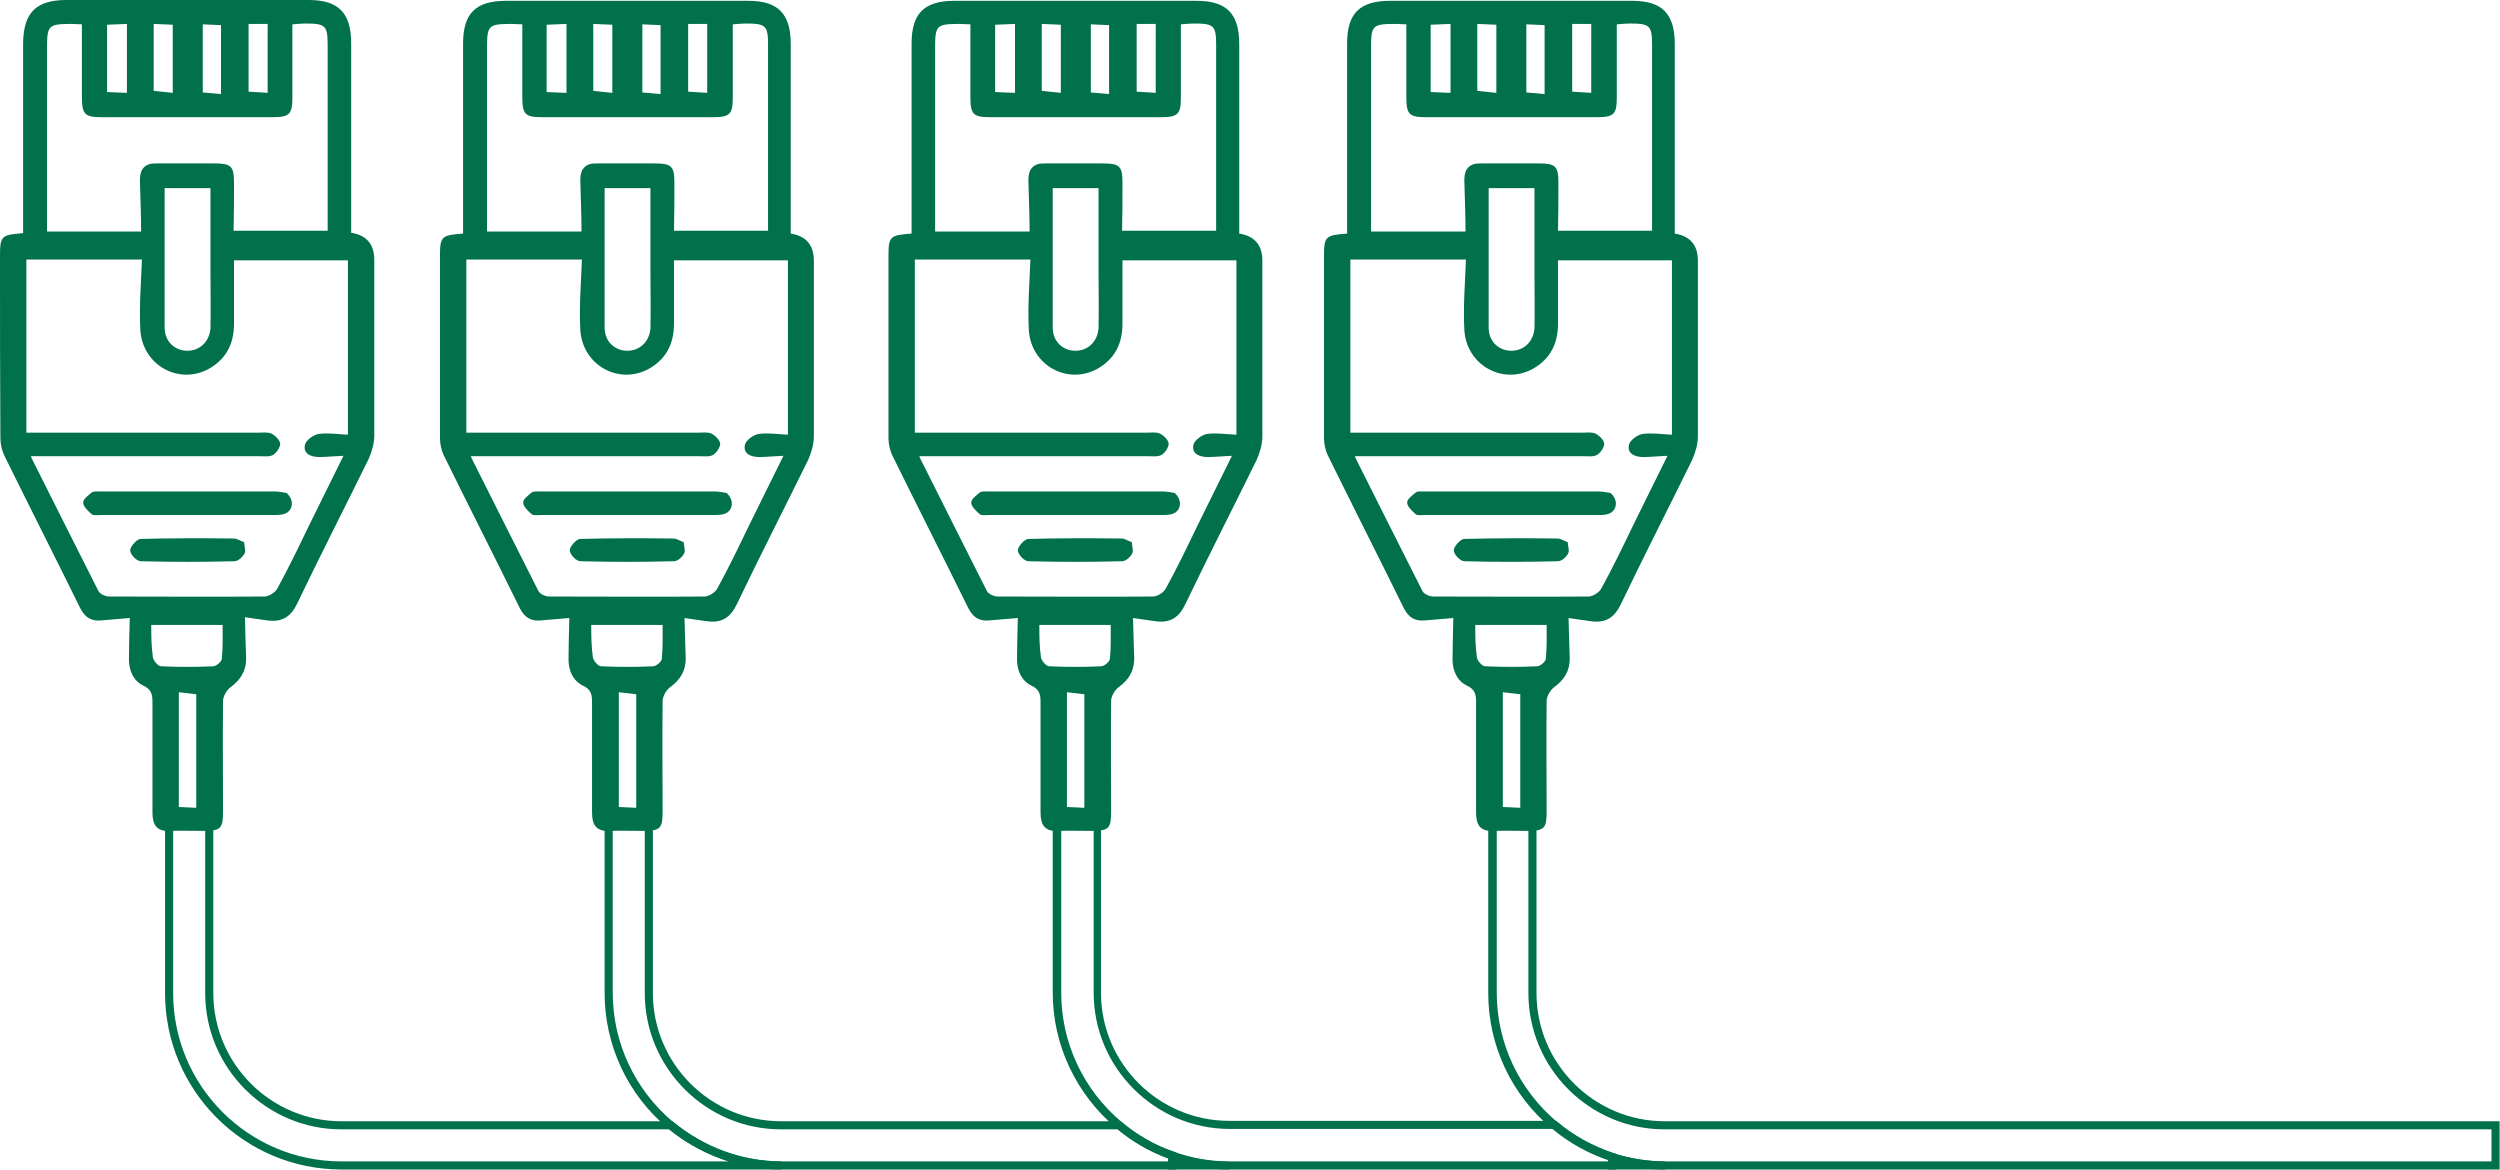 <?xml version="1.0" encoding="UTF-8"?><svg id="a" xmlns="http://www.w3.org/2000/svg" viewBox="0 0 61.65 28.84"><defs><style>.b{fill:#00714a;}</style></defs><path class="b" d="M6.04,15.22c.01,.43,.02,.72,.03,1.02,0,.31-.14,.53-.39,.71-.09,.07-.18,.22-.18,.34-.01,.91,0,1.82,0,2.73,0,.41-.06,.47-.48,.47-.27,0-.55-.01-.82,0-.33,.02-.44-.14-.44-.45,0-.91,0-1.82,0-2.73,0-.19-.03-.31-.22-.4-.25-.12-.36-.37-.36-.65,0-.31,.01-.61,.02-1.02-.26,.02-.49,.04-.71,.06-.24,.02-.39-.07-.51-.3-.62-1.26-1.26-2.52-1.88-3.78-.06-.13-.09-.28-.09-.42C0,9.3,0,7.81,0,6.32c0-.5,.03-.53,.57-.57,0-.12,0-.24,0-.36,0-1.44,0-2.89,0-4.33C.58,.31,.89,0,1.64,0c1.99,0,3.98,0,5.97,0,.74,0,1.05,.32,1.05,1.07,0,1.43,0,2.87,0,4.3,0,.12,0,.25,0,.37q.57,.09,.57,.67c0,1.44,0,2.89,0,4.33,0,.19-.06,.4-.14,.58-.58,1.18-1.18,2.35-1.75,3.54-.16,.34-.37,.49-.74,.44-.17-.02-.34-.05-.56-.08ZM.76,11.26c.58,1.15,1.12,2.24,1.67,3.32,.04,.07,.17,.13,.27,.13,1.27,0,2.55,.01,3.82,0,.11,0,.27-.1,.32-.2,.28-.51,.53-1.03,.78-1.55,.27-.55,.54-1.09,.85-1.72-.25,.01-.42,.03-.6,.03-.2,0-.4-.08-.35-.3,.02-.11,.21-.25,.34-.27,.24-.03,.5,.01,.72,.02V6.42h-2.81c0,.5,0,1.04,0,1.57,0,.48-.19,.86-.61,1.1-.75,.42-1.66-.09-1.7-.97-.03-.58,.02-1.16,.04-1.72H.65v4.27c1.88,0,3.79,0,5.7,0,.11,0,.24-.02,.34,.02,.1,.05,.21,.16,.22,.25,0,.09-.09,.23-.18,.28-.09,.05-.22,.03-.33,.03-1.22,0-2.43,0-3.65,0-.64,0-1.27,0-1.97,0ZM2.02,.6c-.1,0-.17-.01-.24-.01-.59,0-.62,.03-.62,.6,0,1,0,2,0,3,0,.52,0,1.04,0,1.52H3.48c0-.41-.02-.84-.03-1.27,0-.28,.13-.42,.41-.41,.48,0,.96,0,1.43,0,.41,0,.48,.07,.48,.47,0,.42,0,.83-.01,1.19h2.32c0-1.5,0-3.04,0-4.57,0-.49-.05-.54-.55-.54-.1,0-.19,.01-.32,.02,0,.62,0,1.21,0,1.8,0,.42-.07,.49-.5,.49-1.4,0-2.8,0-4.19,0-.44,0-.5-.07-.5-.52,0-.59,0-1.18,0-1.78Zm2.04,4.05c0,1.15,0,2.29,0,3.43,0,.34,.25,.57,.56,.57,.31,0,.55-.23,.57-.56,.01-.45,0-.91,0-1.37,0-.69,0-1.38,0-2.08h-1.13Zm1.43,10.76h-1.76c0,.24,0,.52,.04,.8,.01,.08,.13,.22,.2,.22,.43,.02,.86,.02,1.29,0,.07,0,.2-.11,.21-.18,.03-.3,.02-.61,.02-.84Zm-.65,1.71l-.43-.05v2.83l.43,.02v-2.8ZM2.64,.61v1.66l.49,.02V.59l-.49,.02Zm1.15-.02v1.65l.47,.05V.61l-.47-.02Zm1.66,.03l-.45-.02v1.68l.45,.04V.61Zm.68-.02v1.66l.47,.03V.59h-.47Z"/><path class="b" d="M7.07,12.16c.2,.18,.15,.44-.05,.51-.08,.03-.18,.03-.27,.03-1.42,0-2.84,0-4.26,0-.08,0-.18,.02-.23-.02-.09-.08-.21-.19-.21-.29,0-.08,.13-.18,.22-.25,.05-.03,.13-.02,.2-.02,1.43,0,2.86,0,4.3,0,.12,0,.24,.03,.31,.04Z"/><path class="b" d="M6.02,13.36c0,.1,.05,.22,.01,.29-.05,.09-.16,.19-.25,.19-.77,.02-1.54,.02-2.31,0-.1,0-.26-.17-.26-.27,0-.09,.16-.27,.25-.28,.77-.02,1.54-.02,2.31-.01,.07,0,.14,.05,.25,.09Z"/><path class="b" d="M16.88,15.22c.01,.43,.02,.72,.03,1.02,0,.31-.14,.53-.39,.71-.09,.07-.18,.22-.18,.34-.01,.91,0,1.82,0,2.73,0,.41-.06,.47-.48,.47-.27,0-.55-.01-.82,0-.33,.02-.44-.14-.44-.45,0-.91,0-1.82,0-2.73,0-.19-.03-.31-.22-.4-.25-.12-.36-.37-.36-.65,0-.31,.01-.61,.02-1.02-.26,.02-.49,.04-.71,.06-.24,.02-.39-.07-.51-.3-.62-1.26-1.26-2.52-1.88-3.78-.06-.13-.09-.28-.09-.42,0-1.49,0-2.98,0-4.47,0-.5,.03-.53,.57-.57,0-.12,0-.24,0-.36,0-1.44,0-2.89,0-4.33,0-.74,.31-1.05,1.06-1.05,1.99,0,3.98,0,5.97,0,.74,0,1.05,.32,1.05,1.07,0,1.43,0,2.87,0,4.3,0,.12,0,.25,0,.37q.57,.09,.57,.67c0,1.44,0,2.89,0,4.33,0,.19-.06,.4-.14,.58-.58,1.18-1.18,2.35-1.75,3.54-.16,.34-.37,.49-.74,.44-.17-.02-.34-.05-.56-.08Zm-5.27-3.96c.58,1.15,1.12,2.24,1.67,3.32,.04,.07,.17,.13,.27,.13,1.27,0,2.55,.01,3.82,0,.11,0,.27-.1,.32-.2,.28-.51,.53-1.03,.78-1.55,.27-.55,.54-1.09,.85-1.72-.25,.01-.42,.03-.6,.03-.2,0-.4-.08-.35-.3,.02-.11,.21-.25,.34-.27,.24-.03,.5,.01,.72,.02V6.42h-2.81c0,.5,0,1.04,0,1.57,0,.48-.19,.86-.61,1.1-.75,.42-1.66-.09-1.7-.97-.03-.58,.02-1.16,.04-1.72h-2.85v4.27c1.88,0,3.79,0,5.7,0,.11,0,.24-.02,.34,.02,.1,.05,.21,.16,.22,.25,0,.09-.09,.23-.18,.28-.09,.05-.22,.03-.33,.03-1.22,0-2.43,0-3.65,0-.64,0-1.27,0-1.97,0ZM12.87,.6c-.1,0-.17-.01-.24-.01-.59,0-.62,.03-.62,.6,0,1,0,2,0,3,0,.52,0,1.04,0,1.52h2.33c0-.41-.02-.84-.03-1.27,0-.28,.13-.42,.41-.41,.48,0,.96,0,1.43,0,.41,0,.48,.07,.48,.47,0,.42,0,.83-.01,1.19h2.32c0-1.5,0-3.04,0-4.57,0-.49-.05-.54-.55-.54-.1,0-.19,.01-.32,.02,0,.62,0,1.21,0,1.8,0,.42-.07,.49-.5,.49-1.4,0-2.8,0-4.19,0-.44,0-.5-.07-.5-.52,0-.59,0-1.18,0-1.78Zm2.04,4.05c0,1.15,0,2.29,0,3.43,0,.34,.25,.57,.56,.57,.31,0,.55-.23,.57-.56,.01-.45,0-.91,0-1.37,0-.69,0-1.38,0-2.08h-1.13Zm1.43,10.76h-1.76c0,.24,0,.52,.04,.8,.01,.08,.13,.22,.2,.22,.43,.02,.86,.02,1.29,0,.07,0,.2-.11,.21-.18,.03-.3,.02-.61,.02-.84Zm-.65,1.71l-.43-.05v2.83l.43,.02v-2.8ZM13.48,.61v1.66l.49,.02V.59l-.49,.02Zm1.15-.02v1.65l.47,.05V.61l-.47-.02Zm1.66,.03l-.45-.02v1.68l.45,.04V.61Zm.68-.02v1.66l.47,.03V.59h-.47Z"/><path class="b" d="M17.92,12.16c.2,.18,.15,.44-.05,.51-.08,.03-.18,.03-.27,.03-1.42,0-2.84,0-4.26,0-.08,0-.18,.02-.23-.02-.09-.08-.21-.19-.21-.29,0-.08,.13-.18,.22-.25,.05-.03,.13-.02,.2-.02,1.43,0,2.86,0,4.3,0,.12,0,.24,.03,.31,.04Z"/><path class="b" d="M16.86,13.36c0,.1,.05,.22,.01,.29-.05,.09-.16,.19-.25,.19-.77,.02-1.54,.02-2.31,0-.1,0-.26-.17-.26-.27,0-.09,.16-.27,.25-.28,.77-.02,1.54-.02,2.31-.01,.07,0,.14,.05,.25,.09Z"/><g><path class="b" d="M19.27,28.84H8.42c-2.4,0-4.35-1.95-4.35-4.35v-4.32h1.19v4.32c0,1.74,1.42,3.16,3.16,3.16h8.16l.03,.02c.75,.62,1.69,.97,2.66,.97v.2ZM4.27,20.37v4.12c0,2.29,1.86,4.15,4.15,4.15h9.55c-.53-.17-1.03-.43-1.47-.79H8.42c-1.85,0-3.36-1.51-3.36-3.36v-4.12h-.79Z"/><path class="b" d="M29.01,28.84h-9.74c-1.02,0-2-.36-2.79-1.01-1-.83-1.57-2.05-1.57-3.34v-4.32h1.19v4.32c0,1.74,1.42,3.16,3.16,3.16h8.37l.03,.02c.38,.32,.81,.57,1.28,.73l.07,.02v.41Zm-13.9-8.48v4.12c0,1.23,.54,2.39,1.49,3.19,.75,.62,1.69,.97,2.66,.97h9.55v-.07c-.46-.17-.88-.41-1.25-.72h-8.3c-1.85,0-3.36-1.51-3.36-3.36v-4.12h-.79Z"/><path class="b" d="M30.32,28.84h-1.51v-.48l.13,.05c.44,.16,.9,.24,1.37,.24v.2Zm-1.31-.2h0Z"/></g><path class="b" d="M27.94,15.22c.01,.43,.02,.72,.03,1.02,0,.31-.14,.53-.39,.71-.09,.07-.18,.22-.18,.34-.01,.91,0,1.82,0,2.73,0,.41-.06,.47-.48,.47-.27,0-.55-.01-.82,0-.33,.02-.44-.14-.44-.45,0-.91,0-1.82,0-2.73,0-.19-.03-.31-.22-.4-.25-.12-.36-.37-.36-.65,0-.31,.01-.61,.02-1.02-.26,.02-.49,.04-.71,.06-.24,.02-.39-.07-.51-.3-.62-1.26-1.26-2.52-1.88-3.78-.06-.13-.09-.28-.09-.42,0-1.49,0-2.98,0-4.47,0-.5,.03-.53,.57-.57,0-.12,0-.24,0-.36,0-1.44,0-2.89,0-4.33,0-.74,.31-1.05,1.06-1.05,1.99,0,3.98,0,5.97,0,.74,0,1.05,.32,1.05,1.07,0,1.43,0,2.87,0,4.3,0,.12,0,.25,0,.37q.57,.09,.57,.67c0,1.44,0,2.89,0,4.33,0,.19-.06,.4-.14,.58-.58,1.18-1.18,2.35-1.75,3.54-.16,.34-.37,.49-.74,.44-.17-.02-.34-.05-.56-.08Zm-5.27-3.96c.58,1.15,1.12,2.24,1.67,3.32,.04,.07,.17,.13,.27,.13,1.27,0,2.55,.01,3.82,0,.11,0,.27-.1,.32-.2,.28-.51,.53-1.03,.78-1.55,.27-.55,.54-1.09,.85-1.72-.25,.01-.42,.03-.6,.03-.2,0-.4-.08-.35-.3,.02-.11,.21-.25,.34-.27,.24-.03,.5,.01,.72,.02V6.42h-2.81c0,.5,0,1.04,0,1.57,0,.48-.19,.86-.61,1.1-.75,.42-1.66-.09-1.7-.97-.03-.58,.02-1.16,.04-1.72h-2.85v4.27c1.88,0,3.79,0,5.7,0,.11,0,.24-.02,.34,.02,.1,.05,.21,.16,.22,.25,0,.09-.09,.23-.18,.28-.09,.05-.22,.03-.33,.03-1.22,0-2.43,0-3.65,0-.64,0-1.27,0-1.97,0ZM23.92,.6c-.1,0-.17-.01-.24-.01-.59,0-.62,.03-.62,.6,0,1,0,2,0,3,0,.52,0,1.04,0,1.52h2.33c0-.41-.02-.84-.03-1.27,0-.28,.13-.42,.41-.41,.48,0,.96,0,1.43,0,.41,0,.48,.07,.48,.47,0,.42,0,.83-.01,1.19h2.32c0-1.5,0-3.04,0-4.57,0-.49-.05-.54-.55-.54-.1,0-.19,.01-.32,.02,0,.62,0,1.21,0,1.8,0,.42-.07,.49-.5,.49-1.4,0-2.8,0-4.19,0-.44,0-.5-.07-.5-.52,0-.59,0-1.18,0-1.78Zm2.04,4.05c0,1.15,0,2.29,0,3.43,0,.34,.25,.57,.56,.57,.31,0,.55-.23,.57-.56,.01-.45,0-.91,0-1.37,0-.69,0-1.38,0-2.08h-1.13Zm1.43,10.76h-1.76c0,.24,0,.52,.04,.8,.01,.08,.13,.22,.2,.22,.43,.02,.86,.02,1.29,0,.07,0,.2-.11,.21-.18,.03-.3,.02-.61,.02-.84Zm-.65,1.71l-.43-.05v2.83l.43,.02v-2.8ZM24.54,.61v1.66l.49,.02V.59l-.49,.02Zm1.15-.02v1.65l.47,.05V.61l-.47-.02Zm1.66,.03l-.45-.02v1.68l.45,.04V.61Zm.68-.02v1.66l.47,.03V.59h-.47Z"/><path class="b" d="M28.97,12.16c.2,.18,.15,.44-.05,.51-.08,.03-.18,.03-.27,.03-1.42,0-2.84,0-4.26,0-.08,0-.18,.02-.23-.02-.09-.08-.21-.19-.21-.29,0-.08,.13-.18,.22-.25,.05-.03,.13-.02,.2-.02,1.43,0,2.86,0,4.3,0,.12,0,.24,.03,.31,.04Z"/><path class="b" d="M27.91,13.36c0,.1,.05,.22,.01,.29-.05,.09-.16,.19-.25,.19-.77,.02-1.54,.02-2.31,0-.1,0-.26-.17-.26-.27,0-.09,.16-.27,.25-.28,.77-.02,1.54-.02,2.31-.01,.07,0,.14,.05,.25,.09Z"/><g><path class="b" d="M39.86,28.84h-9.54c-.49,0-.98-.08-1.44-.25-.49-.17-.94-.43-1.35-.77-.99-.83-1.57-2.05-1.57-3.34v-4.32h1.19v4.32c0,1.74,1.42,3.16,3.16,3.16h8.06l.03,.02c.41,.35,.88,.6,1.38,.77l.07,.02v.38Zm-13.69-8.48v4.12c0,1.23,.54,2.39,1.49,3.19,.38,.32,.81,.57,1.28,.73,.44,.16,.9,.24,1.38,.24h9.34v-.04c-.49-.17-.95-.42-1.35-.76h-7.98c-1.85,0-3.36-1.51-3.36-3.36v-4.12h-.79Z"/><path class="b" d="M41.06,28.84h-1.4v-.44l.13,.04c.41,.13,.84,.2,1.27,.2v.2Z"/></g><path class="b" d="M38.68,15.22c.01,.43,.02,.72,.03,1.02,0,.31-.14,.53-.39,.71-.09,.07-.18,.22-.18,.34-.01,.91,0,1.82,0,2.73,0,.41-.06,.47-.48,.47-.27,0-.55-.01-.82,0-.33,.02-.44-.14-.44-.45,0-.91,0-1.82,0-2.73,0-.19-.03-.31-.22-.4-.25-.12-.36-.37-.36-.65,0-.31,.01-.61,.02-1.02-.26,.02-.49,.04-.71,.06-.24,.02-.39-.07-.51-.3-.62-1.26-1.26-2.52-1.88-3.78-.06-.13-.09-.28-.09-.42,0-1.49,0-2.98,0-4.47,0-.5,.03-.53,.57-.57,0-.12,0-.24,0-.36,0-1.44,0-2.89,0-4.33,0-.74,.31-1.05,1.06-1.05,1.99,0,3.98,0,5.97,0,.74,0,1.05,.32,1.05,1.07,0,1.43,0,2.87,0,4.3,0,.12,0,.25,0,.37q.57,.09,.57,.67c0,1.44,0,2.89,0,4.33,0,.19-.06,.4-.14,.58-.58,1.18-1.18,2.35-1.75,3.54-.16,.34-.37,.49-.74,.44-.17-.02-.34-.05-.56-.08Zm-5.27-3.96c.58,1.15,1.12,2.24,1.67,3.32,.04,.07,.17,.13,.27,.13,1.27,0,2.55,.01,3.82,0,.11,0,.27-.1,.32-.2,.28-.51,.53-1.03,.78-1.55,.27-.55,.54-1.09,.85-1.72-.25,.01-.42,.03-.6,.03-.2,0-.4-.08-.35-.3,.02-.11,.21-.25,.34-.27,.24-.03,.5,.01,.72,.02V6.42h-2.81c0,.5,0,1.04,0,1.57,0,.48-.19,.86-.61,1.1-.75,.42-1.66-.09-1.7-.97-.03-.58,.02-1.16,.04-1.72h-2.85v4.27c1.88,0,3.79,0,5.7,0,.11,0,.24-.02,.34,.02,.1,.05,.21,.16,.22,.25,0,.09-.09,.23-.18,.28-.09,.05-.22,.03-.33,.03-1.22,0-2.43,0-3.65,0-.64,0-1.27,0-1.97,0Zm1.26-10.66c-.1,0-.17-.01-.24-.01-.59,0-.62,.03-.62,.6,0,1,0,2,0,3,0,.52,0,1.04,0,1.52h2.33c0-.41-.02-.84-.03-1.27,0-.28,.13-.42,.41-.41,.48,0,.96,0,1.43,0,.41,0,.48,.07,.48,.47,0,.42,0,.83-.01,1.19h2.32c0-1.5,0-3.04,0-4.57,0-.49-.05-.54-.55-.54-.1,0-.19,.01-.32,.02,0,.62,0,1.21,0,1.8,0,.42-.07,.49-.5,.49-1.4,0-2.8,0-4.19,0-.44,0-.5-.07-.5-.52,0-.59,0-1.18,0-1.78Zm2.04,4.05c0,1.15,0,2.29,0,3.43,0,.34,.25,.57,.56,.57,.31,0,.55-.23,.57-.56,.01-.45,0-.91,0-1.37,0-.69,0-1.38,0-2.08h-1.13Zm1.43,10.76h-1.76c0,.24,0,.52,.04,.8,.01,.08,.13,.22,.2,.22,.43,.02,.86,.02,1.29,0,.07,0,.2-.11,.21-.18,.03-.3,.02-.61,.02-.84Zm-.65,1.71l-.43-.05v2.83l.43,.02v-2.8ZM35.28,.61v1.66l.49,.02V.59l-.49,.02Zm1.15-.02v1.65l.47,.05V.61l-.47-.02Zm1.66,.03l-.45-.02v1.68l.45,.04V.61Zm.68-.02v1.66l.47,.03V.59h-.47Z"/><path class="b" d="M39.72,12.16c.2,.18,.15,.44-.05,.51-.08,.03-.18,.03-.27,.03-1.42,0-2.84,0-4.26,0-.08,0-.18,.02-.23-.02-.09-.08-.21-.19-.21-.29,0-.08,.13-.18,.22-.25,.05-.03,.13-.02,.2-.02,1.43,0,2.86,0,4.3,0,.12,0,.24,.03,.31,.04Z"/><path class="b" d="M38.66,13.36c0,.1,.05,.22,.01,.29-.05,.09-.16,.19-.25,.19-.77,.02-1.54,.02-2.31,0-.1,0-.26-.17-.26-.27,0-.09,.16-.27,.25-.28,.77-.02,1.54-.02,2.31-.01,.07,0,.14,.05,.25,.09Z"/><path class="b" d="M61.65,28.84h-20.59c-.46,0-.91-.07-1.34-.21-.53-.17-1.02-.44-1.45-.8-1-.83-1.57-2.05-1.57-3.34v-4.32h1.19v4.32c0,1.74,1.42,3.16,3.16,3.16h20.59v1.19Zm-24.74-8.48v4.12c0,1.23,.54,2.39,1.49,3.19,.41,.35,.88,.6,1.38,.77,.41,.13,.84,.2,1.27,.2h20.39v-.79h-20.39c-1.85,0-3.36-1.51-3.36-3.36v-4.12h-.79Z"/></svg>